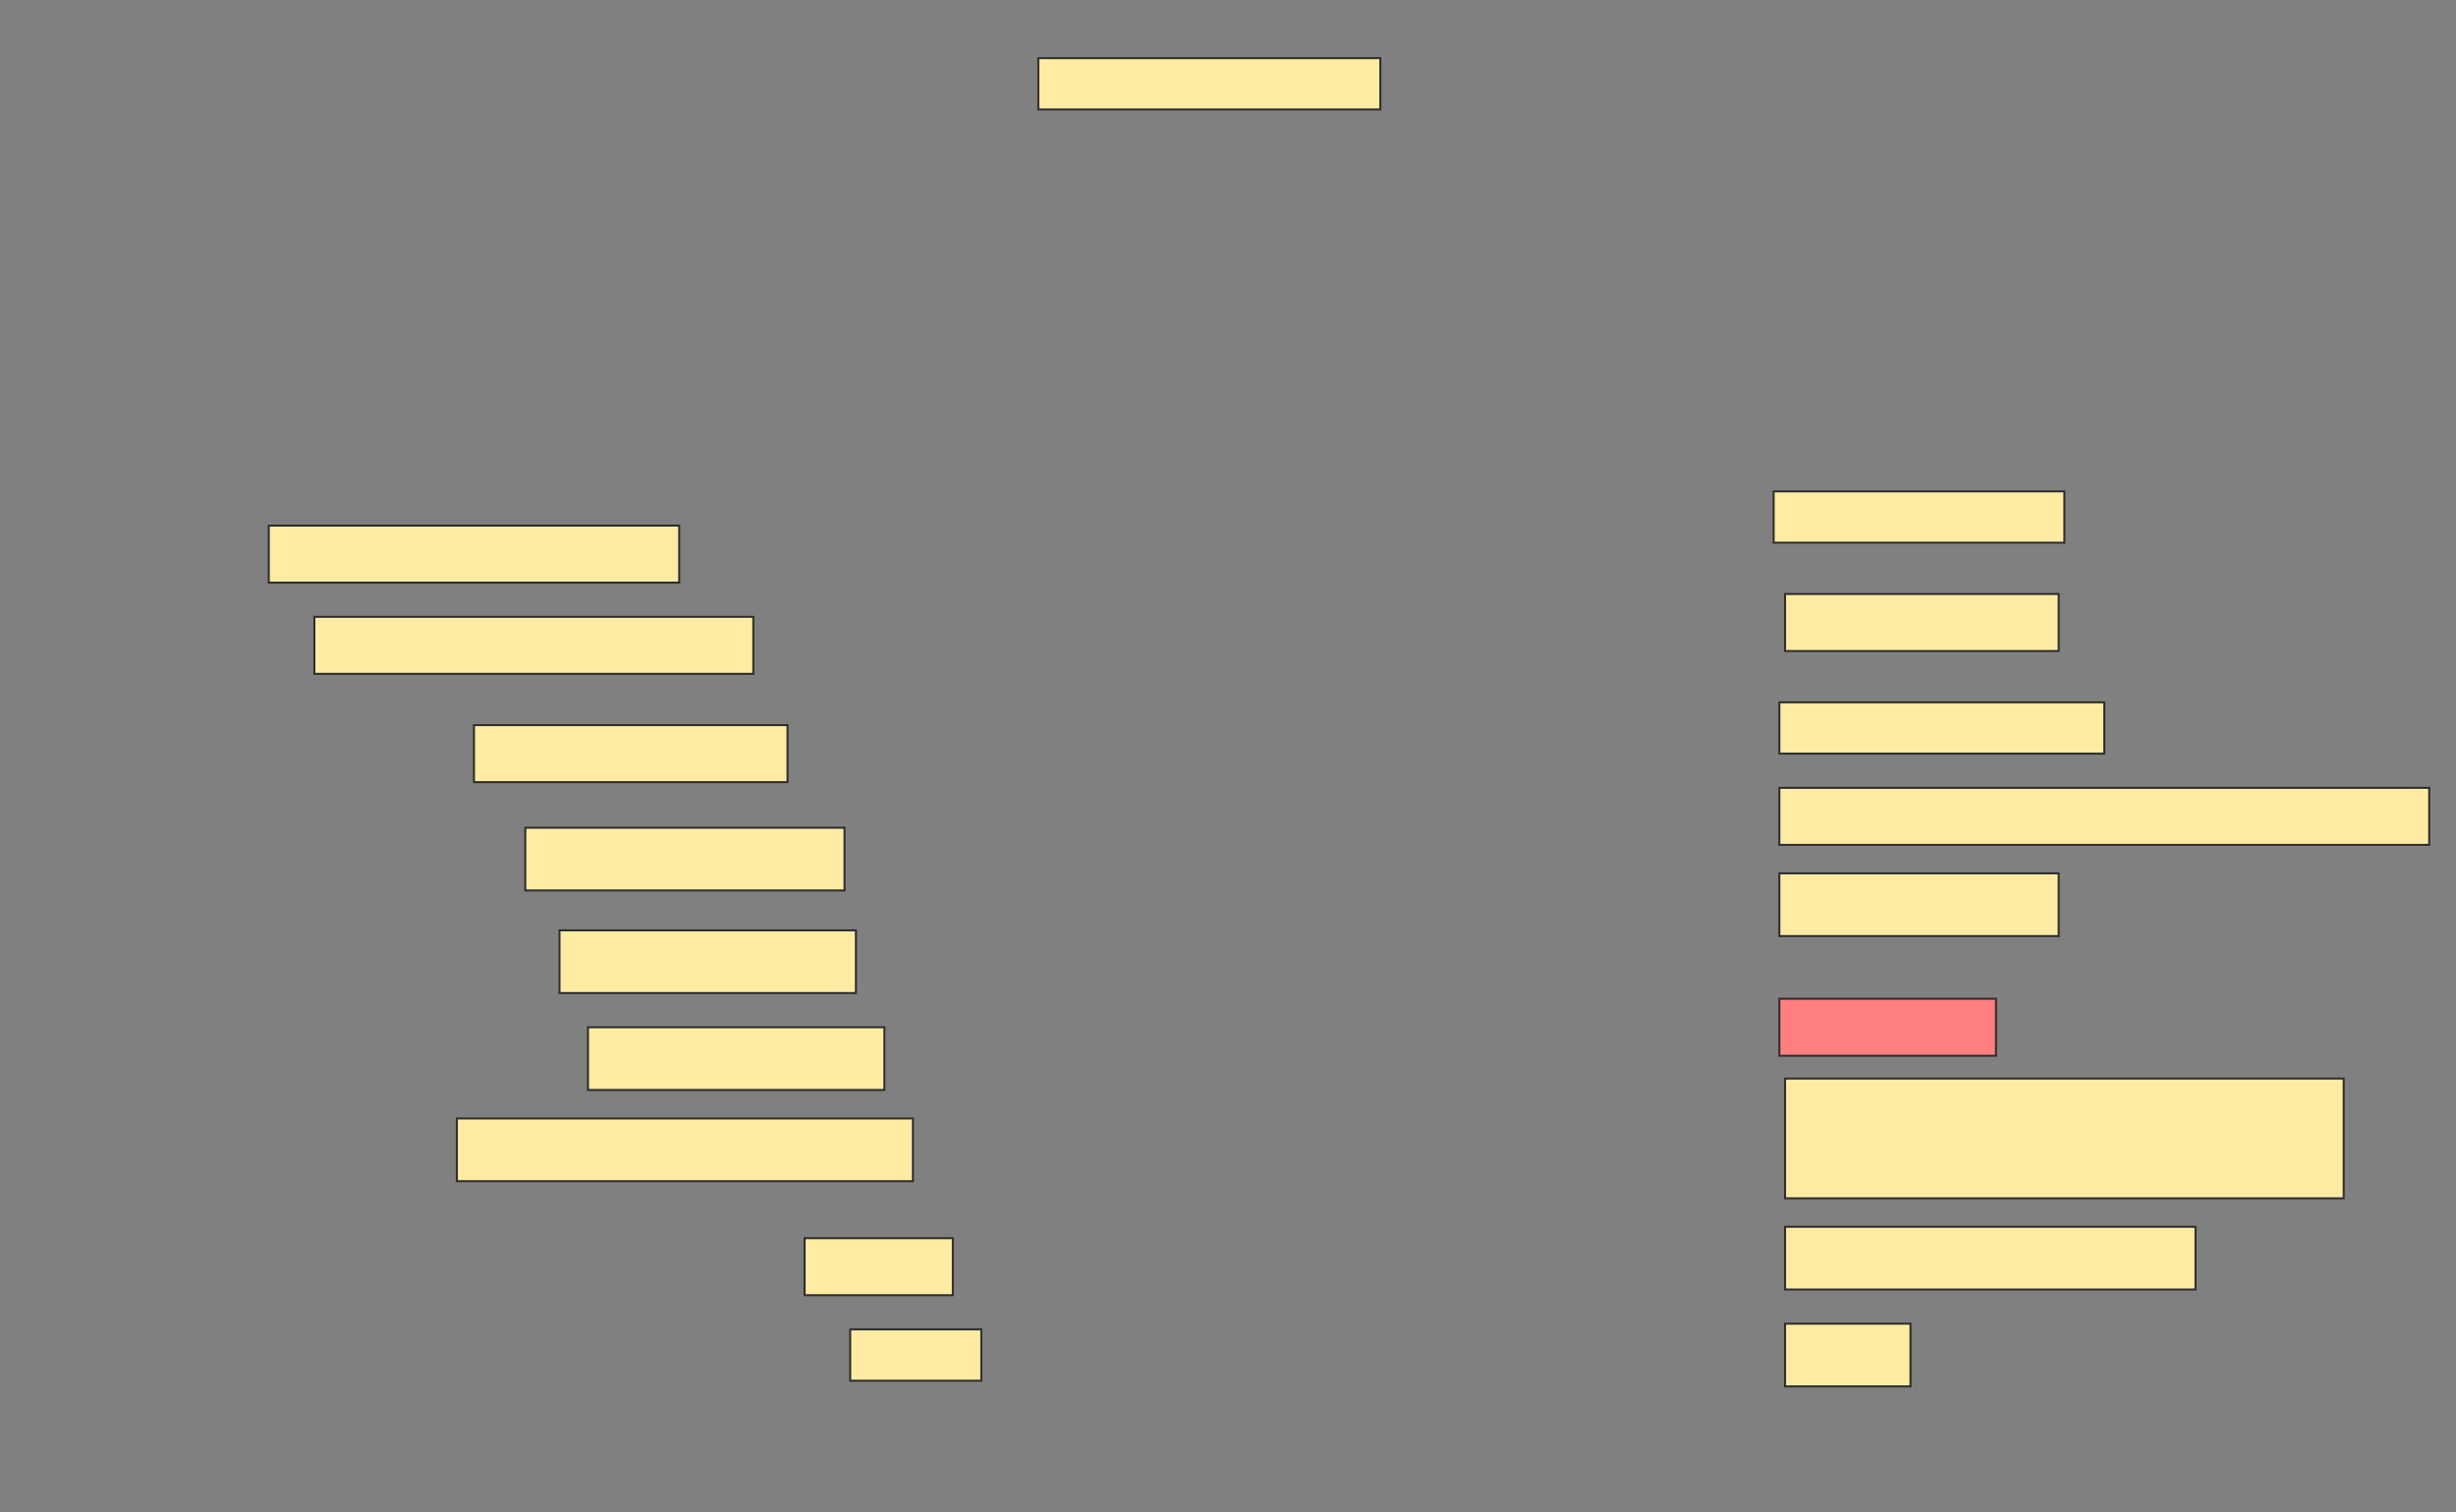 <svg height="758" width="1231" xmlns="http://www.w3.org/2000/svg">
 <rect width="100%" height="100%" fill="#808080" stroke="none"/>
 <!-- Created with Image Occlusion Enhanced -->
 <g>
  <title>Labels</title>
 </g>
 <g>
  <title>Masks</title>
  <rect fill="#FFEBA2" height="25.714" id="3031c13e9de741898972ff023efb524f-ao-1" stroke="#2D2D2D" width="171.429" x="520.429" y="29.143"/>
  <rect fill="#FFEBA2" height="25.714" id="3031c13e9de741898972ff023efb524f-ao-2" stroke="#2D2D2D" width="145.714" x="889" y="246.286"/>
  <rect fill="#FFEBA2" height="28.571" id="3031c13e9de741898972ff023efb524f-ao-3" stroke="#2D2D2D" width="205.714" x="134.714" y="263.429"/>
  <rect fill="#FFEBA2" height="28.571" id="3031c13e9de741898972ff023efb524f-ao-4" stroke="#2D2D2D" width="137.143" x="894.714" y="297.714"/>
  <rect fill="#FFEBA2" height="28.571" id="3031c13e9de741898972ff023efb524f-ao-5" stroke="#2D2D2D" width="220" x="157.571" y="309.143"/>
  <rect fill="#FFEBA2" height="25.714" id="3031c13e9de741898972ff023efb524f-ao-6" stroke="#2D2D2D" width="162.857" x="891.857" y="352"/>
  <rect fill="#FFEBA2" height="28.571" id="3031c13e9de741898972ff023efb524f-ao-7" stroke="#2D2D2D" width="157.143" x="237.571" y="363.429"/>
  <rect fill="#FFEBA2" height="28.571" id="3031c13e9de741898972ff023efb524f-ao-8" stroke="#2D2D2D" width="325.714" x="891.857" y="394.857"/>
  <rect fill="#FFEBA2" height="31.429" id="3031c13e9de741898972ff023efb524f-ao-9" stroke="#2D2D2D" width="160" x="263.286" y="414.857"/>
  <rect fill="#FFEBA2" height="31.429" id="3031c13e9de741898972ff023efb524f-ao-10" stroke="#2D2D2D" width="140" x="891.857" y="437.714"/>
  <rect fill="#FFEBA2" height="31.429" id="3031c13e9de741898972ff023efb524f-ao-11" stroke="#2D2D2D" width="148.571" x="280.429" y="466.286"/>
  <rect class="qshape" fill="#FF7E7E" height="28.571" id="3031c13e9de741898972ff023efb524f-ao-12" stroke="#2D2D2D" width="108.571" x="891.857" y="500.571"/>
  <rect fill="#FFEBA2" height="31.429" id="3031c13e9de741898972ff023efb524f-ao-13" stroke="#2D2D2D" width="148.571" x="294.714" y="514.857"/>
  <rect fill="#FFEBA2" height="60" id="3031c13e9de741898972ff023efb524f-ao-14" stroke="#2D2D2D" width="280" x="894.714" y="540.571"/>
  <rect fill="#FFEBA2" height="31.429" id="3031c13e9de741898972ff023efb524f-ao-15" stroke="#2D2D2D" width="228.571" x="229" y="560.571"/>
  <rect fill="#FFEBA2" height="31.429" id="3031c13e9de741898972ff023efb524f-ao-16" stroke="#2D2D2D" width="205.714" x="894.714" y="614.857"/>
  <rect fill="#FFEBA2" height="28.571" id="3031c13e9de741898972ff023efb524f-ao-17" stroke="#2D2D2D" width="74.286" x="403.286" y="620.571"/>
  <rect fill="#FFEBA2" height="31.429" id="3031c13e9de741898972ff023efb524f-ao-18" stroke="#2D2D2D" width="62.857" x="894.714" y="663.429"/>
  <rect fill="#FFEBA2" height="25.714" id="3031c13e9de741898972ff023efb524f-ao-19" stroke="#2D2D2D" width="65.714" x="426.143" y="666.286"/>
 </g>
</svg>